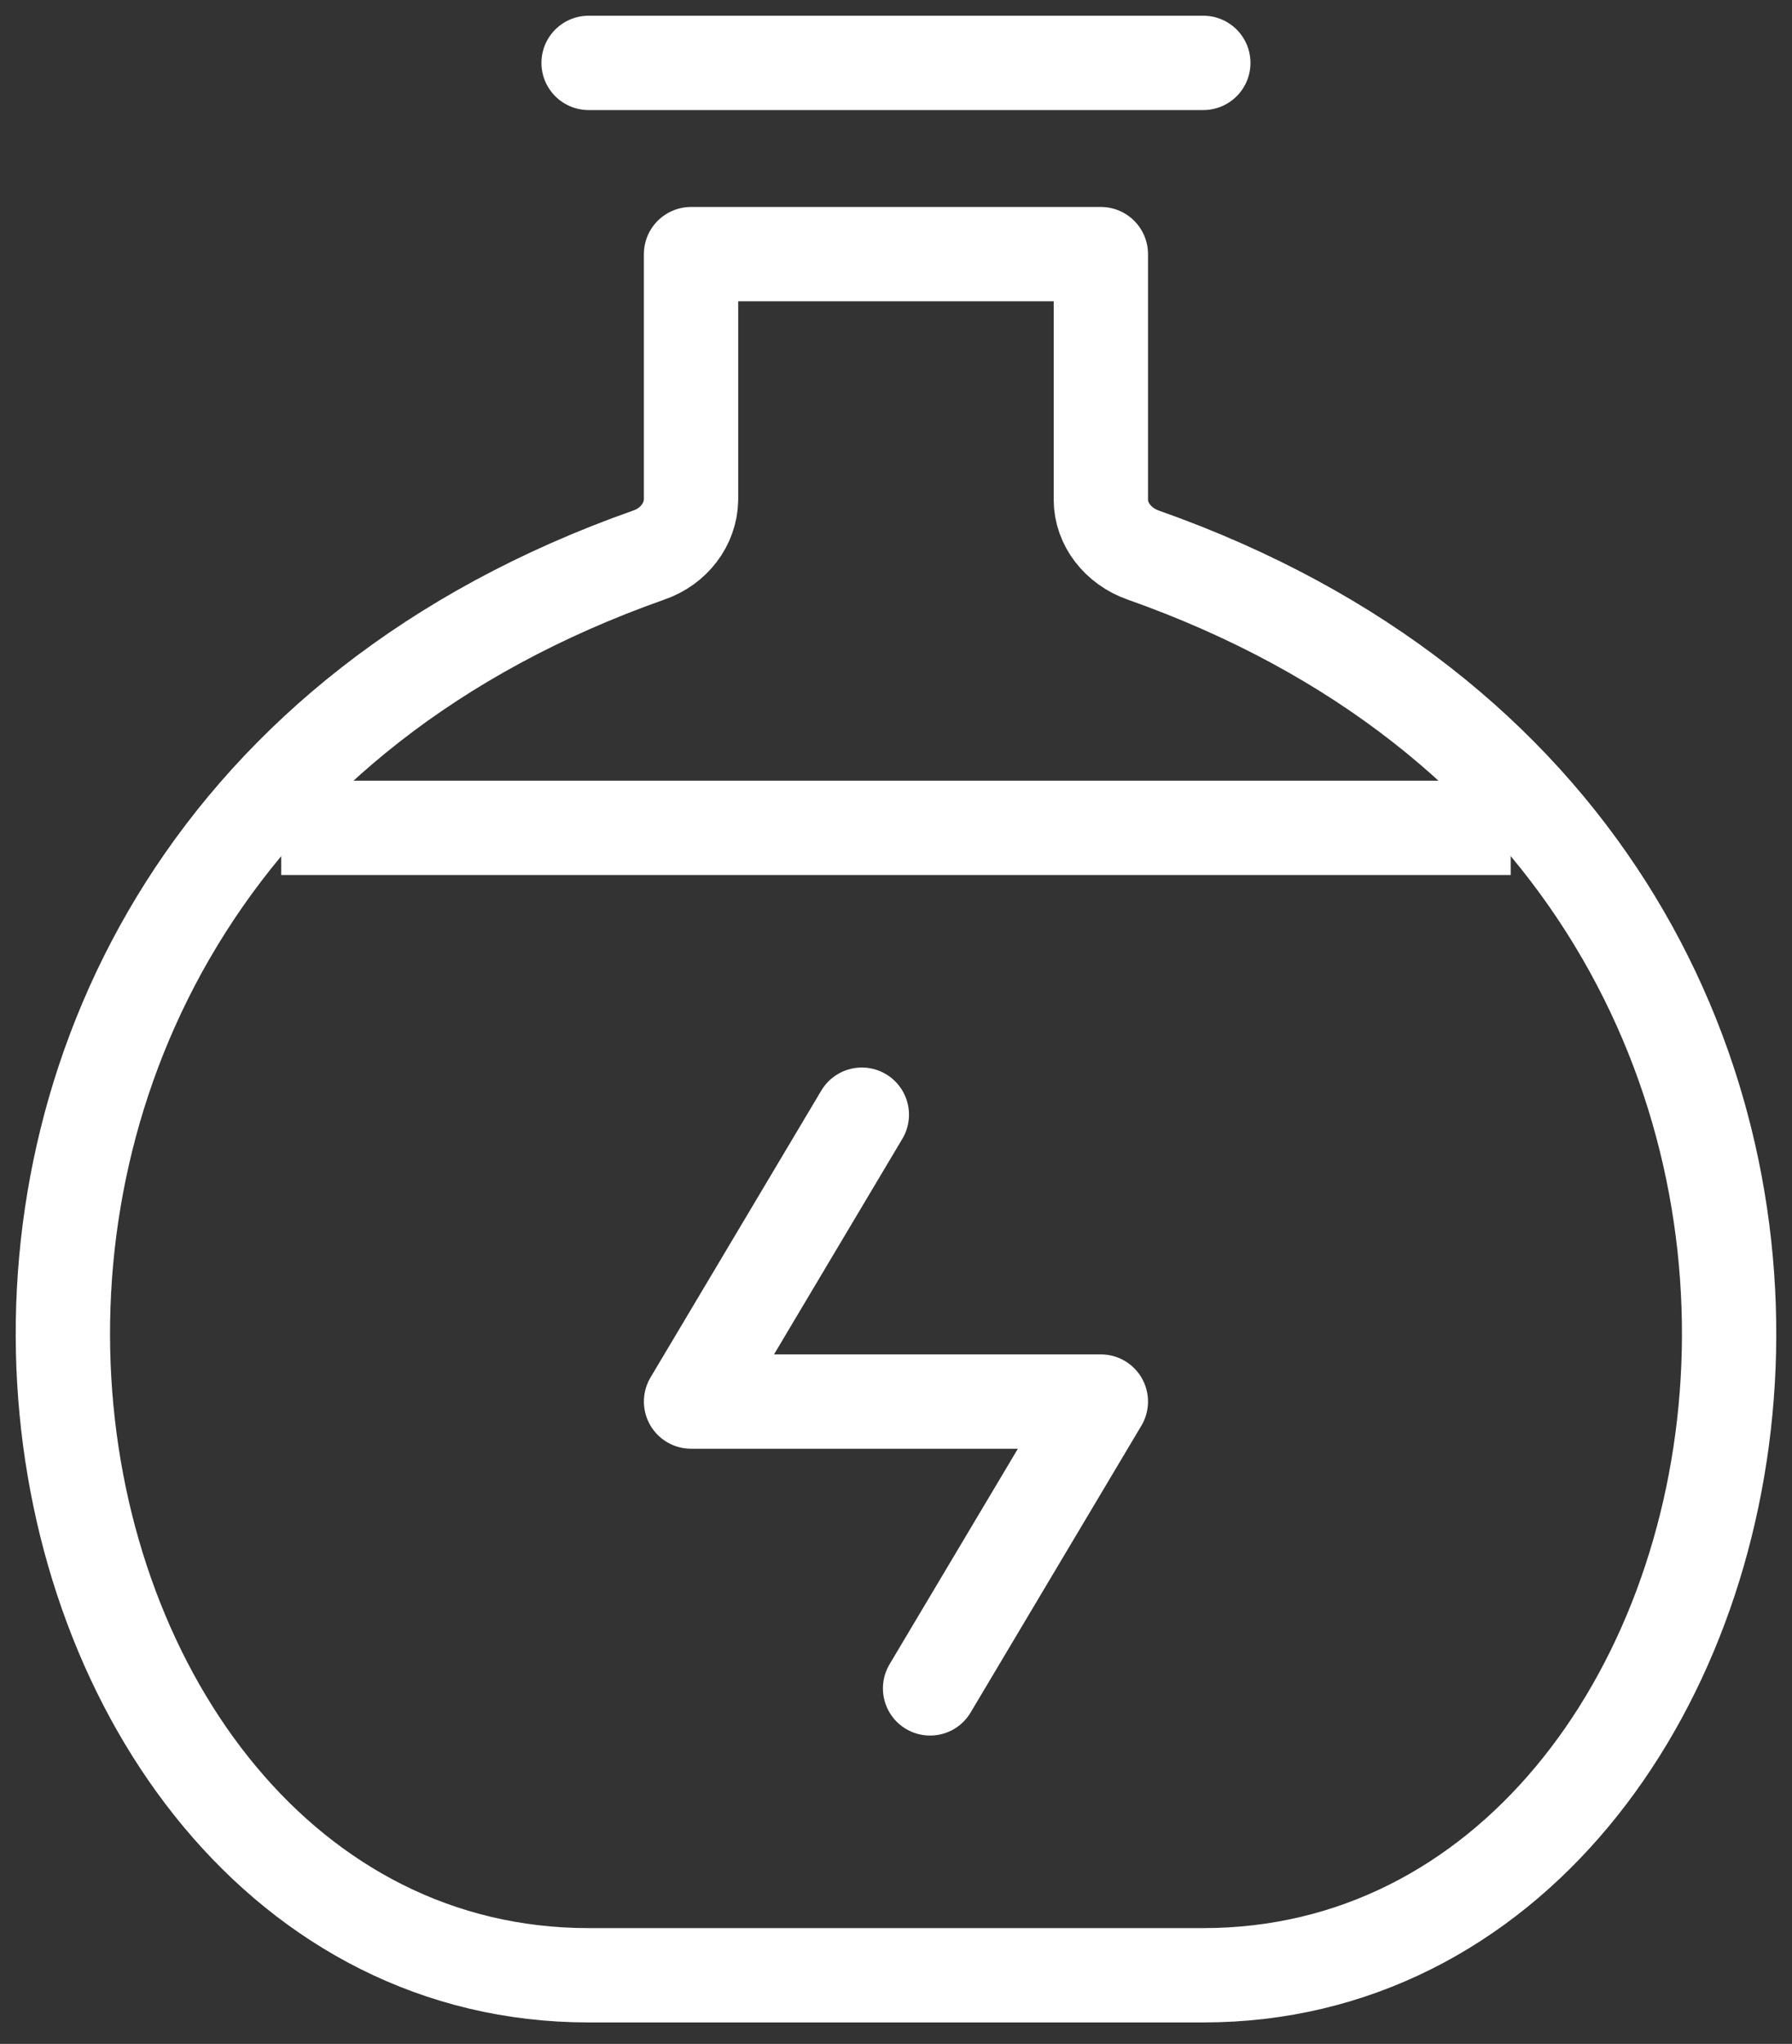 <svg width="57" height="65" viewBox="0 0 57 65" fill="none" xmlns="http://www.w3.org/2000/svg">
<rect x="0" y="0" width="57" height="65" fill="#333333" stroke="none"/>
<path d="M21.981 8.082H35.016V15.891C35.016 16.675 35.57 17.372 36.359 17.651C64.144 27.452 57.528 62.817 38.275 62.817H18.722C-0.528 62.817 -7.143 27.452 20.639 17.651C21.027 17.518 21.363 17.278 21.602 16.963C21.842 16.649 21.974 16.274 21.981 15.888V8.082Z" stroke="white" stroke-width="3" stroke-linecap="round" stroke-linejoin="round"/>
<path d="M8.946 26.327H48.052" stroke="white" stroke-width="3"/>
<path d="M18.722 2H38.275" stroke="white" stroke-width="3" stroke-linecap="round"/>
<path d="M27.413 35.449L21.981 44.572H35.016L29.584 53.694" stroke="white" stroke-width="3" stroke-linecap="round" stroke-linejoin="round"/>
</svg>
